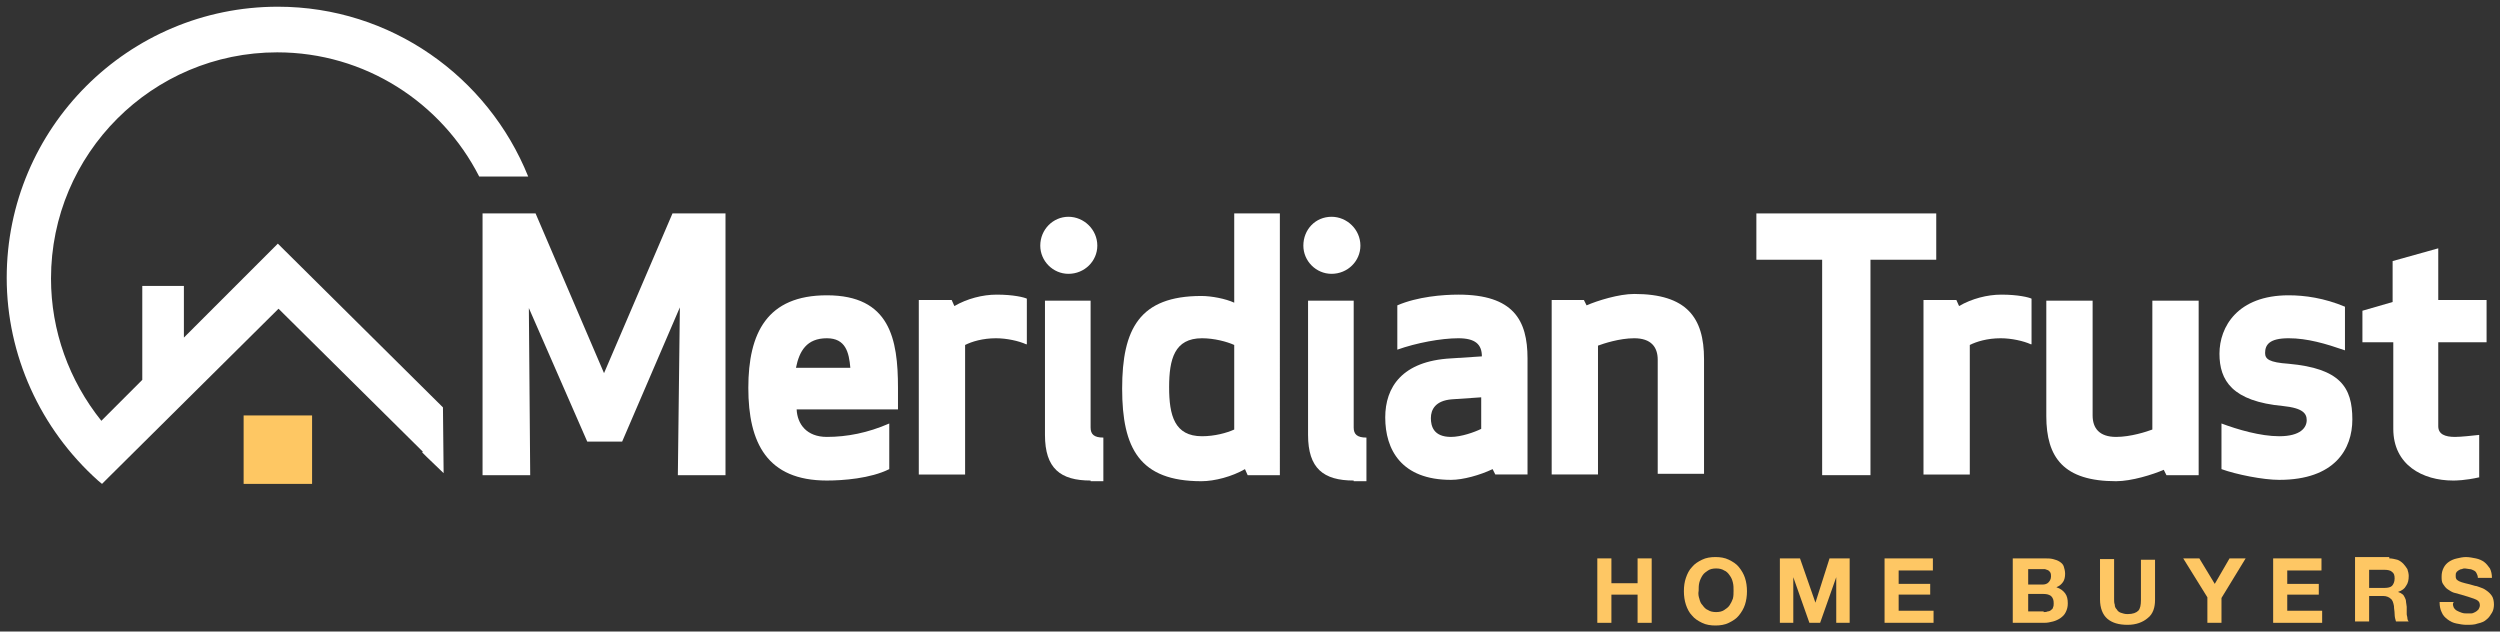 <svg xmlns="http://www.w3.org/2000/svg" xmlns:xlink="http://www.w3.org/1999/xlink" id="Layer_1" x="0px" y="0px" viewBox="0 0 372.5 94.1" style="enable-background:new 0 0 372.5 94.1;" xml:space="preserve"><rect x="0" y="0" width="372.5" height="94.1" fill="#333333" stroke="none"/><style type="text/css">	.st0{fill:#FEC763;}	.st1{fill:#FFFFFF;}	.st2{fill:#FEC764;}</style><g>	<rect x="36.3" y="61.9" class="st0" width="10.2" height="10.2"></rect>	<path class="st1" d="M66,60.7l-24-23.8l-0.6-0.6l-0.6,0.6L27.4,50.3v-7.7h-6.2v14l-6.1,6.1c-4.8-6-7.5-13.4-7.5-21.2  c0-18.6,15.1-33.7,33.7-33.7c13.1,0,24.5,7.5,30.1,18.5h7.3C72.7,11.4,58.2,1,41.4,1C19.1,1,1,19.1,1,41.4c0,11.5,5,22.5,13.6,30.2  l0.6,0.5l0.3-0.3l0,0l0.6-0.6L41.5,46l21.5,21.3l-0.1,0.1l0.7,0.7l2.5,2.4L66,60.7z"></path>	<path class="st1" d="M92.7,65.8h-5.2l-8.7-19.9L79,70.8h-7.1v-39h7.9l10.2,23.8l10.2-23.8h7.9v39h-7.1l0.3-25L92.7,65.8z"></path>	<path class="st1" d="M118.7,61c0.1,2.2,1.5,4.1,4.5,4.1c3,0,6.1-0.6,9.3-2v6.8c-2.8,1.4-6.9,1.7-9.3,1.7c-8.9,0-11.7-5.6-11.7-13.8  S114.3,44,123.2,44c9.4,0,10.6,6.5,10.6,13.8V61H118.7z M118.6,54.8h8.1c-0.2-2.3-0.7-4.4-3.5-4.4  C120.2,50.4,119.1,52.3,118.6,54.8z"></path>	<path class="st1" d="M152.9,51.3c-1.1-0.5-2.9-0.9-4.5-0.9c-2,0-3.6,0.5-4.6,1v19.3h-6.9v-26h4.9l0.4,0.9c1.9-1.1,4.2-1.7,6.3-1.7  c2.5,0,4.1,0.4,4.5,0.6V51.3z"></path>	<path class="st1" d="M159.2,32.3c2.3,0,4.3,1.9,4.3,4.3c0,2.3-1.9,4.2-4.3,4.2c-2.3,0-4.2-1.9-4.2-4.2  C155,34.2,156.9,32.3,159.2,32.3z M162.5,71.6c-4.5,0-6.8-1.8-6.8-6.8v-20h6.8v18.9c0,1,0.5,1.5,1.9,1.5v6.5H162.5z"></path>	<path class="st1" d="M190.7,70.8h-4.8l-0.4-0.9c-1.9,1.1-4.5,1.8-6.5,1.8c-9.2,0-11.8-4.9-11.8-13.8c0-8.9,2.6-13.8,11.8-13.8  c1.5,0,3.6,0.4,4.9,1V31.8h6.8V70.8z M183.9,51.4c-1.1-0.5-3-1-4.8-1c-4.1,0-4.9,3.1-4.9,7.3c0,4.2,0.8,7.3,4.9,7.3  c1.9,0,3.7-0.5,4.8-1V51.4z"></path>	<path class="st1" d="M198.4,32.3c2.3,0,4.3,1.9,4.3,4.3c0,2.3-1.9,4.2-4.3,4.2c-2.3,0-4.2-1.9-4.2-4.2  C194.2,34.2,196,32.3,198.4,32.3z M201.7,71.6c-4.5,0-6.8-1.8-6.8-6.8v-20h6.8v18.9c0,1,0.5,1.5,1.9,1.5v6.5H201.7z"></path>	<path class="st1" d="M220.8,53.1c0-1.8-1-2.7-3.5-2.7c-2.6,0-6.3,0.7-9.1,1.7v-6.6c3-1.3,6.8-1.6,9.1-1.6c8.2,0,10.3,3.8,10.3,9.5  v17.3h-4.8l-0.4-0.8c-1.9,0.9-4.4,1.6-6.2,1.6c-7.4,0-9.8-4.5-9.8-9.3c0-4.5,2.5-8.4,9.8-8.8L220.8,53.1z M216.3,59.5  c-2.4,0.2-3.1,1.5-3.1,2.8c0,1.2,0.4,2.8,3,2.8c1.5,0,3.5-0.7,4.5-1.2v-4.7L216.3,59.5z"></path>	<path class="st1" d="M247,53.6c0-1.9-1-3.2-3.5-3.2c-2.2,0-4.6,0.8-5.4,1.1v19.2h-6.9v-26h4.8l0.4,0.8c1.6-0.7,4.8-1.7,7.1-1.7  c7.8,0,10.4,3.5,10.4,9.7v17.1H247V53.6z"></path>	<path class="st1" d="M278.7,38.7v32.1h-7.2V38.7h-9.8v-6.9h26.8v6.9H278.7z"></path>	<path class="st1" d="M302.6,51.3c-1.1-0.5-2.9-0.9-4.5-0.9c-2,0-3.6,0.5-4.6,1v19.3h-6.9v-26h4.9l0.4,0.9c1.9-1.1,4.2-1.7,6.3-1.7  c2.5,0,4.1,0.4,4.5,0.6V51.3z"></path>	<path class="st1" d="M311.8,61.9c0,1.9,1,3.2,3.5,3.2c2.2,0,4.6-0.8,5.4-1.1V44.8h6.9v26h-4.8l-0.4-0.8c-1.6,0.7-4.8,1.7-7.1,1.7  c-7.8,0-10.4-3.5-10.4-9.7V44.8h6.9V61.9z"></path>	<path class="st1" d="M341,54.2c7.7,0.7,9.5,3.5,9.5,8.3c0,4.4-2.6,9-10.9,9c-2.4,0-6.4-0.8-8.6-1.6v-6.8c2.4,0.9,5.8,1.9,8.6,1.9  c3.2,0,4.1-1.3,4.1-2.4c0-1-0.6-1.8-3.5-2.1c-7.6-0.7-9.5-3.8-9.5-7.8S333.4,44,341,44c2.4,0,5.3,0.4,8.4,1.7v6.5  c-2.9-1-5.6-1.8-8.4-1.8c-2.9,0-3.5,1-3.5,2.2C337.5,53.5,338.1,54,341,54.2z"></path>	<path class="st1" d="M369.5,71.1c-2.2,0.5-3.6,0.5-4,0.5c-4.5,0-8.9-2.3-8.9-7.7V51H352v-4.7l4.5-1.3v-6.1l6.8-1.9v7.7h7.2V51h-7.2  v12.5c0,1.2,1,1.6,2.5,1.6c0.9,0,2.7-0.2,3.6-0.3V71.1z"></path>	<g>		<path class="st2" d="M240.1,83.2v3.7h3.9v-3.7h2.1v9.6H244v-4.2h-3.9v4.2h-2.1v-9.6H240.1z"></path>		<path class="st2" d="M251.2,86.1c0.2-0.6,0.5-1.2,0.9-1.6c0.4-0.5,0.9-0.8,1.5-1.1c0.6-0.3,1.3-0.4,2-0.4c0.7,0,1.4,0.1,2,0.4   c0.6,0.3,1.1,0.6,1.5,1.1c0.4,0.5,0.7,1,0.9,1.6c0.2,0.6,0.3,1.3,0.3,2c0,0.7-0.1,1.4-0.3,2c-0.2,0.6-0.5,1.1-0.9,1.6   c-0.4,0.5-0.9,0.8-1.5,1.1c-0.6,0.3-1.3,0.4-2,0.4c-0.7,0-1.4-0.1-2-0.4c-0.6-0.3-1.1-0.6-1.5-1.1c-0.4-0.4-0.7-1-0.9-1.6   c-0.2-0.6-0.3-1.3-0.3-2C250.9,87.3,251,86.7,251.2,86.1z M253.2,89.2c0.1,0.4,0.2,0.7,0.5,1c0.2,0.3,0.5,0.6,0.8,0.7   c0.3,0.2,0.7,0.3,1.2,0.3c0.5,0,0.9-0.1,1.2-0.3c0.3-0.2,0.6-0.4,0.8-0.7c0.2-0.3,0.4-0.7,0.5-1c0.1-0.4,0.1-0.8,0.1-1.2   c0-0.4,0-0.8-0.1-1.2c-0.1-0.4-0.2-0.7-0.5-1.1c-0.2-0.3-0.5-0.6-0.8-0.7c-0.3-0.2-0.7-0.3-1.2-0.3c-0.5,0-0.9,0.1-1.2,0.3   c-0.3,0.2-0.6,0.4-0.8,0.7c-0.2,0.3-0.4,0.7-0.5,1.1c-0.1,0.4-0.1,0.8-0.1,1.2C253,88.5,253.1,88.9,253.2,89.2z"></path>		<path class="st2" d="M268.2,83.2l2.3,6.6h0l2.1-6.6h3v9.6h-2V86h0l-2.4,6.8h-1.6l-2.4-6.8h0v6.8h-2v-9.6H268.2z"></path>		<path class="st2" d="M288,83.2V85h-5.1V87h4.7v1.6h-4.7v2.4h5.2v1.8h-7.3v-9.6H288z"></path>		<path class="st2" d="M304.6,83.2c0.5,0,0.9,0,1.3,0.1c0.4,0.1,0.7,0.2,1,0.4c0.3,0.2,0.5,0.4,0.6,0.7c0.1,0.3,0.2,0.7,0.2,1.1   c0,0.5-0.1,0.9-0.3,1.2c-0.2,0.3-0.5,0.6-1,0.8c0.6,0.2,1,0.5,1.3,0.9c0.3,0.4,0.4,0.9,0.4,1.5c0,0.5-0.1,0.9-0.3,1.3   c-0.2,0.4-0.4,0.6-0.8,0.9c-0.3,0.2-0.7,0.4-1.1,0.5c-0.4,0.1-0.8,0.2-1.3,0.2h-4.7v-9.6H304.6z M304.3,87.1   c0.4,0,0.7-0.1,0.9-0.3c0.2-0.2,0.4-0.5,0.4-0.9c0-0.2,0-0.4-0.1-0.6c-0.1-0.1-0.2-0.3-0.3-0.3c-0.1-0.1-0.3-0.1-0.5-0.2   c-0.2,0-0.4,0-0.5,0h-2v2.3H304.3z M304.5,91.2c0.2,0,0.4,0,0.6-0.1c0.2,0,0.4-0.1,0.5-0.2c0.1-0.1,0.3-0.2,0.3-0.4   c0.1-0.2,0.1-0.4,0.1-0.6c0-0.5-0.1-0.8-0.4-1.1c-0.3-0.2-0.6-0.3-1.1-0.3h-2.3v2.6H304.5z"></path>		<path class="st2" d="M320,92.1c-0.7,0.6-1.7,1-3,1c-1.3,0-2.3-0.3-3-0.9c-0.7-0.6-1.1-1.6-1.1-2.9v-6h2.1v6c0,0.3,0,0.5,0.1,0.8   c0,0.3,0.1,0.5,0.3,0.7c0.1,0.2,0.3,0.4,0.6,0.5s0.6,0.2,1,0.2c0.8,0,1.3-0.2,1.6-0.5c0.3-0.3,0.4-0.9,0.4-1.6v-6h2.1v6   C321.1,90.5,320.8,91.5,320,92.1z"></path>		<path class="st2" d="M325.3,83.2h2.4l2.3,3.8l2.2-3.8h2.4l-3.6,5.9v3.7h-2.1v-3.8L325.3,83.2z"></path>		<path class="st2" d="M345.9,83.2V85h-5.1V87h4.7v1.6h-4.7v2.4h5.2v1.8h-7.3v-9.6H345.9z"></path>		<path class="st2" d="M356,83.2c0.4,0,0.8,0.1,1.2,0.2c0.3,0.1,0.6,0.3,0.9,0.6c0.2,0.2,0.4,0.5,0.6,0.8c0.1,0.3,0.2,0.7,0.2,1   c0,0.6-0.1,1.1-0.4,1.5c-0.2,0.4-0.6,0.7-1.2,0.9v0c0.3,0.1,0.5,0.2,0.6,0.3c0.2,0.1,0.3,0.3,0.4,0.5c0.1,0.2,0.2,0.4,0.2,0.7   c0,0.2,0.1,0.5,0.1,0.7c0,0.2,0,0.3,0,0.5c0,0.2,0,0.4,0,0.6c0,0.2,0.1,0.4,0.1,0.6c0,0.2,0.1,0.4,0.2,0.5H357   c-0.1-0.3-0.2-0.7-0.2-1.1c0-0.4-0.1-0.8-0.1-1.2c-0.1-0.5-0.2-0.9-0.5-1.1c-0.2-0.2-0.6-0.4-1.1-0.4H353v3.8h-2.1v-9.6H356z    M355.3,87.6c0.5,0,0.9-0.1,1.1-0.3c0.2-0.2,0.4-0.6,0.4-1.1c0-0.5-0.1-0.8-0.4-1c-0.2-0.2-0.6-0.3-1.1-0.3H353v2.7H355.3z"></path>		<path class="st2" d="M365.6,90.5c0.1,0.2,0.3,0.4,0.5,0.5c0.2,0.1,0.4,0.2,0.7,0.3c0.3,0.1,0.5,0.1,0.8,0.1c0.2,0,0.4,0,0.6,0   c0.2,0,0.4-0.1,0.6-0.2c0.2-0.1,0.3-0.2,0.5-0.4c0.1-0.2,0.2-0.4,0.2-0.6c0-0.3-0.1-0.5-0.2-0.6c-0.2-0.2-0.4-0.3-0.7-0.4   c-0.3-0.1-0.6-0.2-0.9-0.3c-0.3-0.1-0.7-0.2-1-0.3c-0.4-0.1-0.7-0.2-1.1-0.3c-0.3-0.1-0.6-0.3-0.9-0.5c-0.3-0.2-0.5-0.5-0.7-0.8   c-0.2-0.3-0.2-0.7-0.2-1.1c0-0.5,0.1-0.9,0.3-1.3c0.2-0.4,0.5-0.7,0.8-0.9c0.3-0.2,0.7-0.4,1.2-0.5c0.4-0.1,0.9-0.2,1.3-0.2   c0.5,0,1,0.1,1.5,0.2c0.5,0.1,0.9,0.3,1.2,0.5c0.4,0.3,0.6,0.6,0.9,1c0.2,0.4,0.3,0.9,0.3,1.4h-2.1c0-0.3-0.1-0.5-0.2-0.7   c-0.1-0.2-0.2-0.3-0.4-0.4c-0.2-0.1-0.4-0.2-0.6-0.2c-0.2,0-0.5-0.1-0.7-0.1c-0.2,0-0.3,0-0.5,0.1c-0.2,0-0.3,0.1-0.5,0.2   c-0.1,0.1-0.3,0.2-0.3,0.3c-0.1,0.1-0.1,0.3-0.1,0.5c0,0.2,0,0.3,0.1,0.5c0.1,0.1,0.2,0.2,0.4,0.3c0.2,0.1,0.5,0.2,0.9,0.3   c0.4,0.1,0.9,0.2,1.5,0.4c0.2,0,0.4,0.1,0.7,0.2c0.3,0.1,0.6,0.2,1,0.5c0.3,0.2,0.6,0.5,0.8,0.8c0.2,0.3,0.3,0.8,0.3,1.3   c0,0.4-0.1,0.9-0.3,1.2s-0.4,0.7-0.8,1c-0.3,0.3-0.8,0.5-1.3,0.6c-0.5,0.2-1.1,0.2-1.7,0.2c-0.5,0-1-0.1-1.5-0.2   c-0.5-0.1-0.9-0.3-1.3-0.6c-0.4-0.3-0.7-0.6-0.9-1.1c-0.2-0.4-0.3-0.9-0.3-1.5h2.1C365.4,90,365.5,90.2,365.6,90.5z"></path>	</g></g></svg>